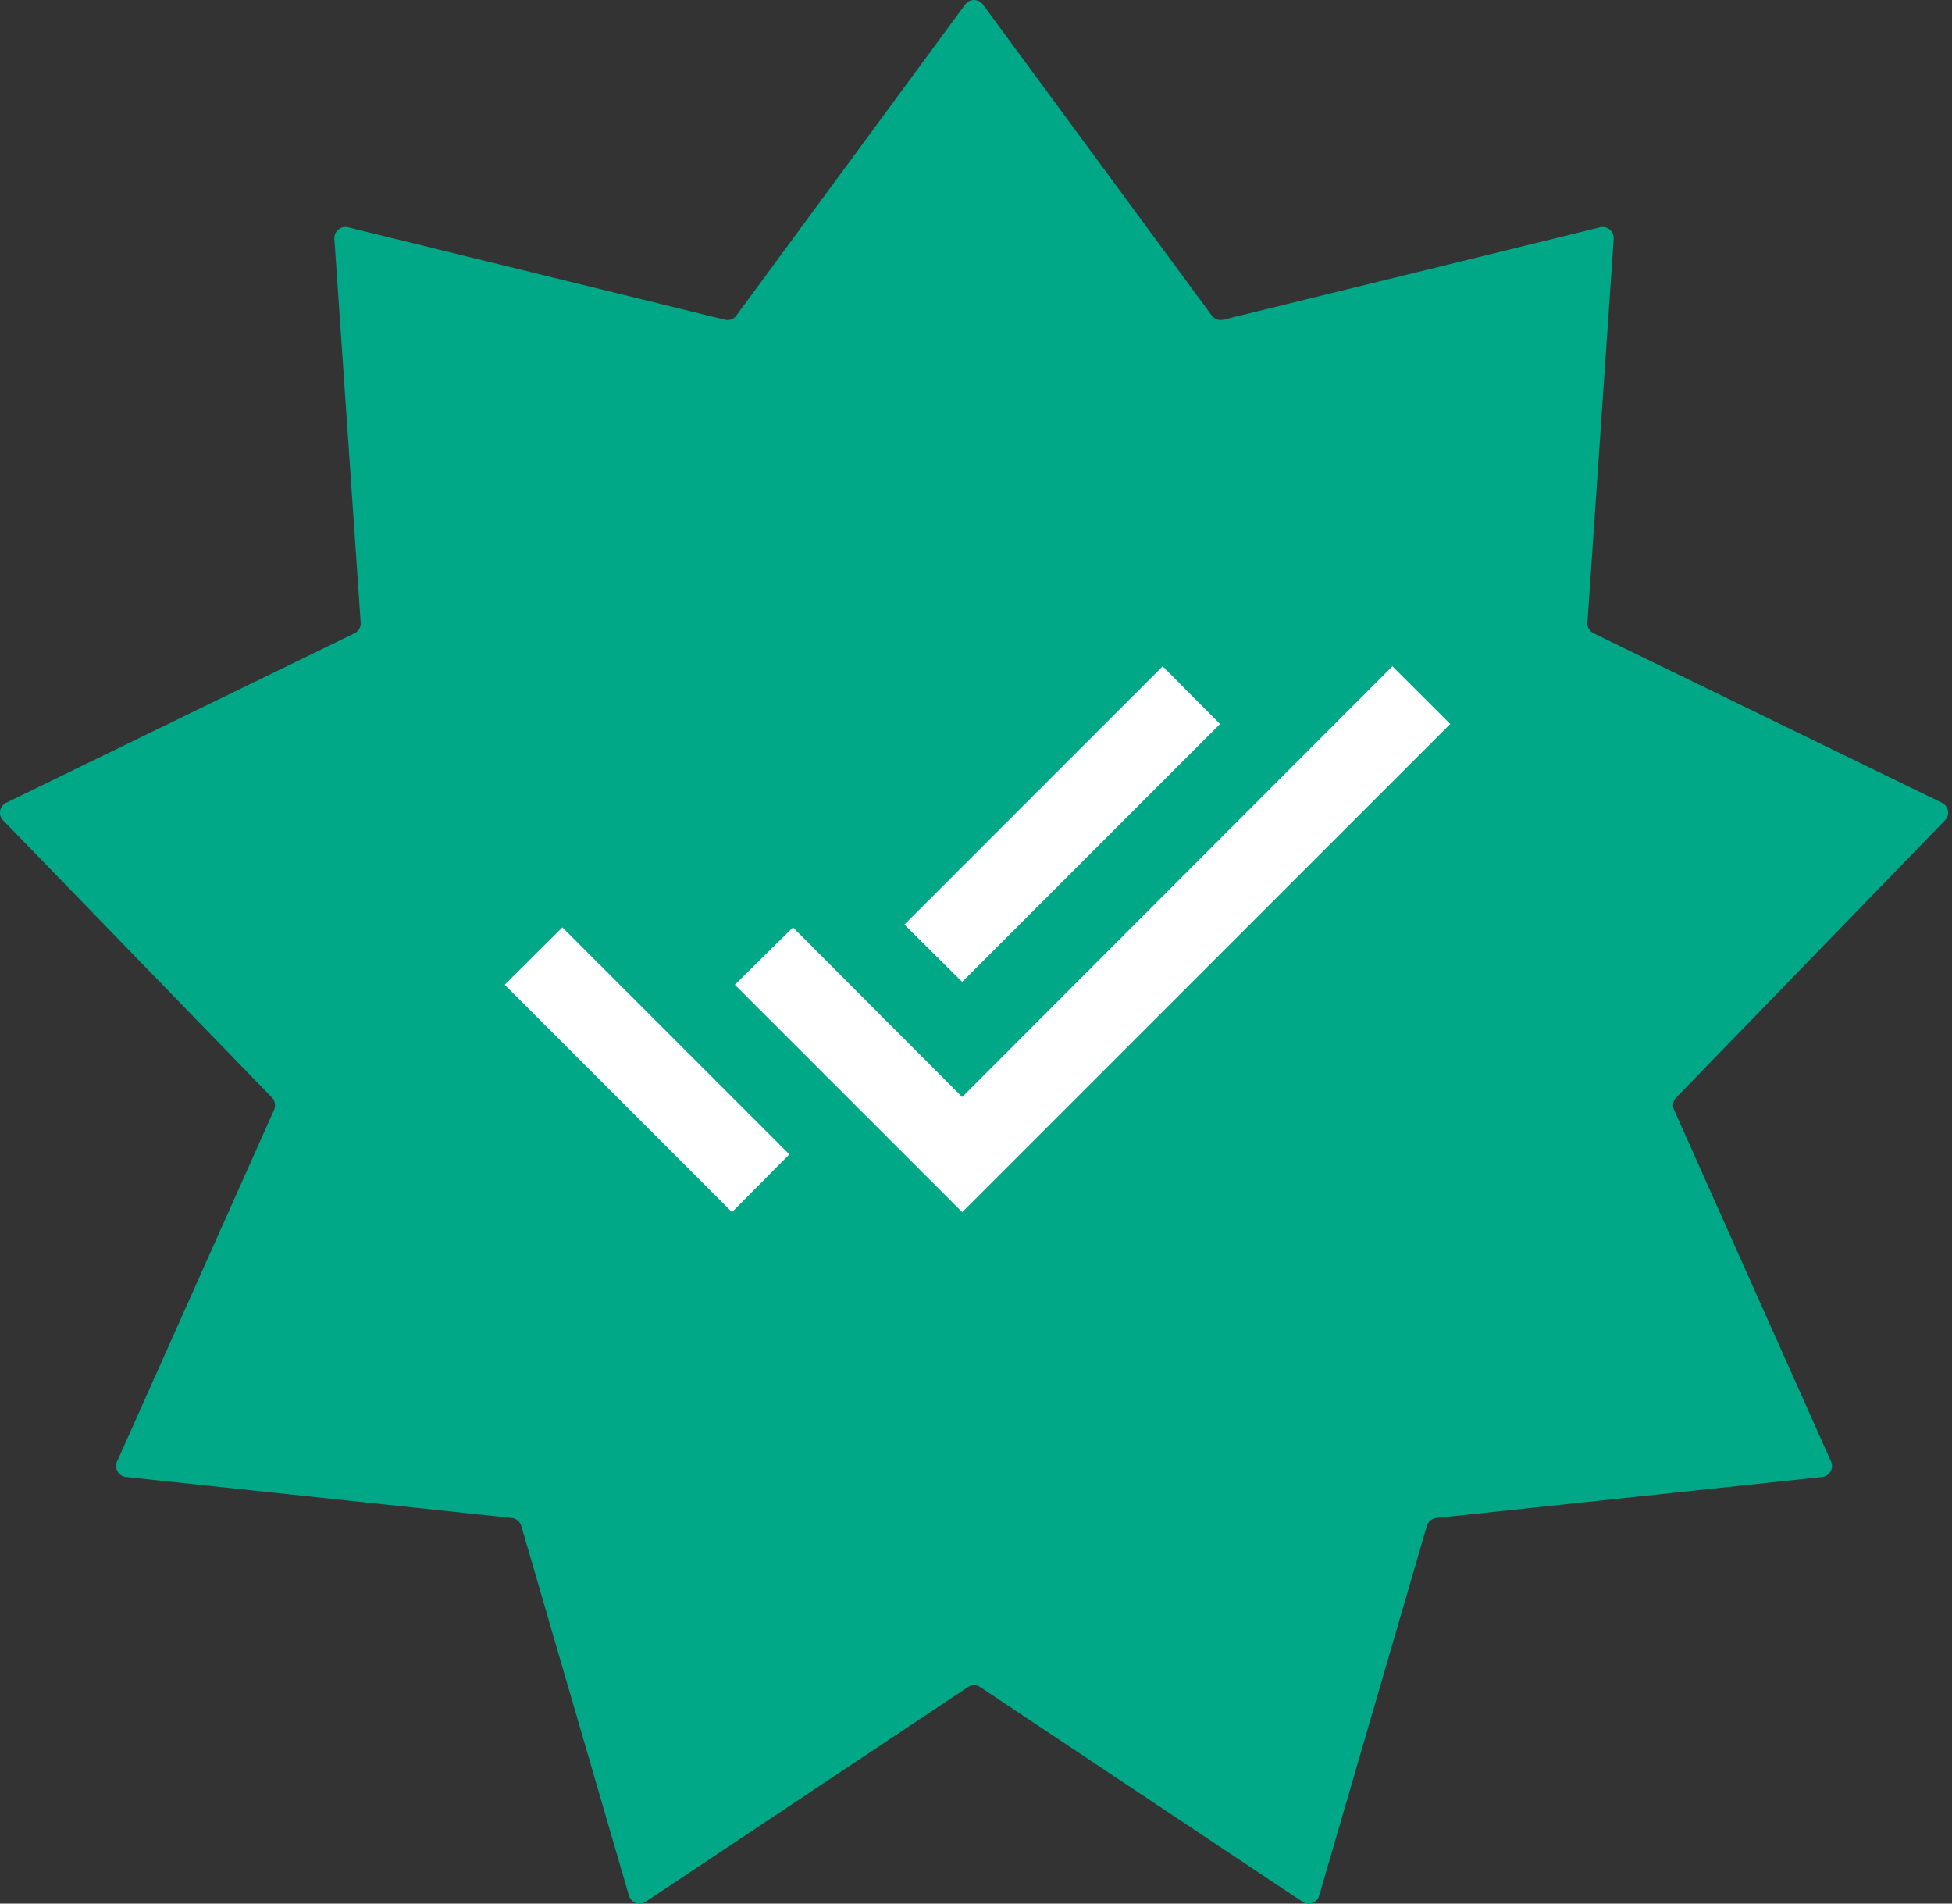 <svg width="40" height="39" viewBox="0 0 40 39" fill="none" xmlns="http://www.w3.org/2000/svg">
<rect x="0" y="0" width="40" height="39" fill="#333333" stroke="none"/>
<path d="M19.778 0.093C19.869 -0.031 20.052 -0.031 20.142 0.093L24.831 6.464C24.885 6.538 24.978 6.572 25.067 6.55L32.788 4.657C32.937 4.621 33.078 4.74 33.068 4.893L32.529 12.757C32.523 12.848 32.574 12.936 32.656 12.975L39.793 16.446C39.932 16.512 39.964 16.696 39.856 16.807L34.348 22.487C34.283 22.553 34.267 22.652 34.304 22.737L37.522 29.943C37.584 30.083 37.491 30.244 37.339 30.26L29.433 31.099C29.341 31.109 29.265 31.174 29.239 31.261L27.032 38.837C26.989 38.984 26.816 39.046 26.69 38.962L20.086 34.564C20.01 34.513 19.91 34.513 19.835 34.564L13.231 38.962C13.104 39.046 12.931 38.984 12.888 38.837L10.682 31.261C10.655 31.174 10.58 31.109 10.488 31.099L2.582 30.26C2.429 30.244 2.336 30.083 2.399 29.943L5.617 22.737C5.654 22.652 5.637 22.553 5.573 22.487L0.064 16.807C-0.043 16.696 -0.012 16.512 0.128 16.446L7.264 12.975C7.347 12.936 7.398 12.848 7.391 12.757L6.852 4.893C6.842 4.74 6.984 4.621 7.133 4.657L14.854 6.55C14.943 6.572 15.036 6.538 15.09 6.464L19.778 0.093Z" fill="#00A888"/>
<path d="M10.342 20.175L15 24.833L16.175 23.65L11.525 19M28.533 13.65L19.717 22.475L16.25 19L15.058 20.175L19.717 24.833L29.717 14.833M25 14.833L23.825 13.65L18.533 18.942L19.717 20.117L25 14.833Z" fill="white"/>
</svg>
